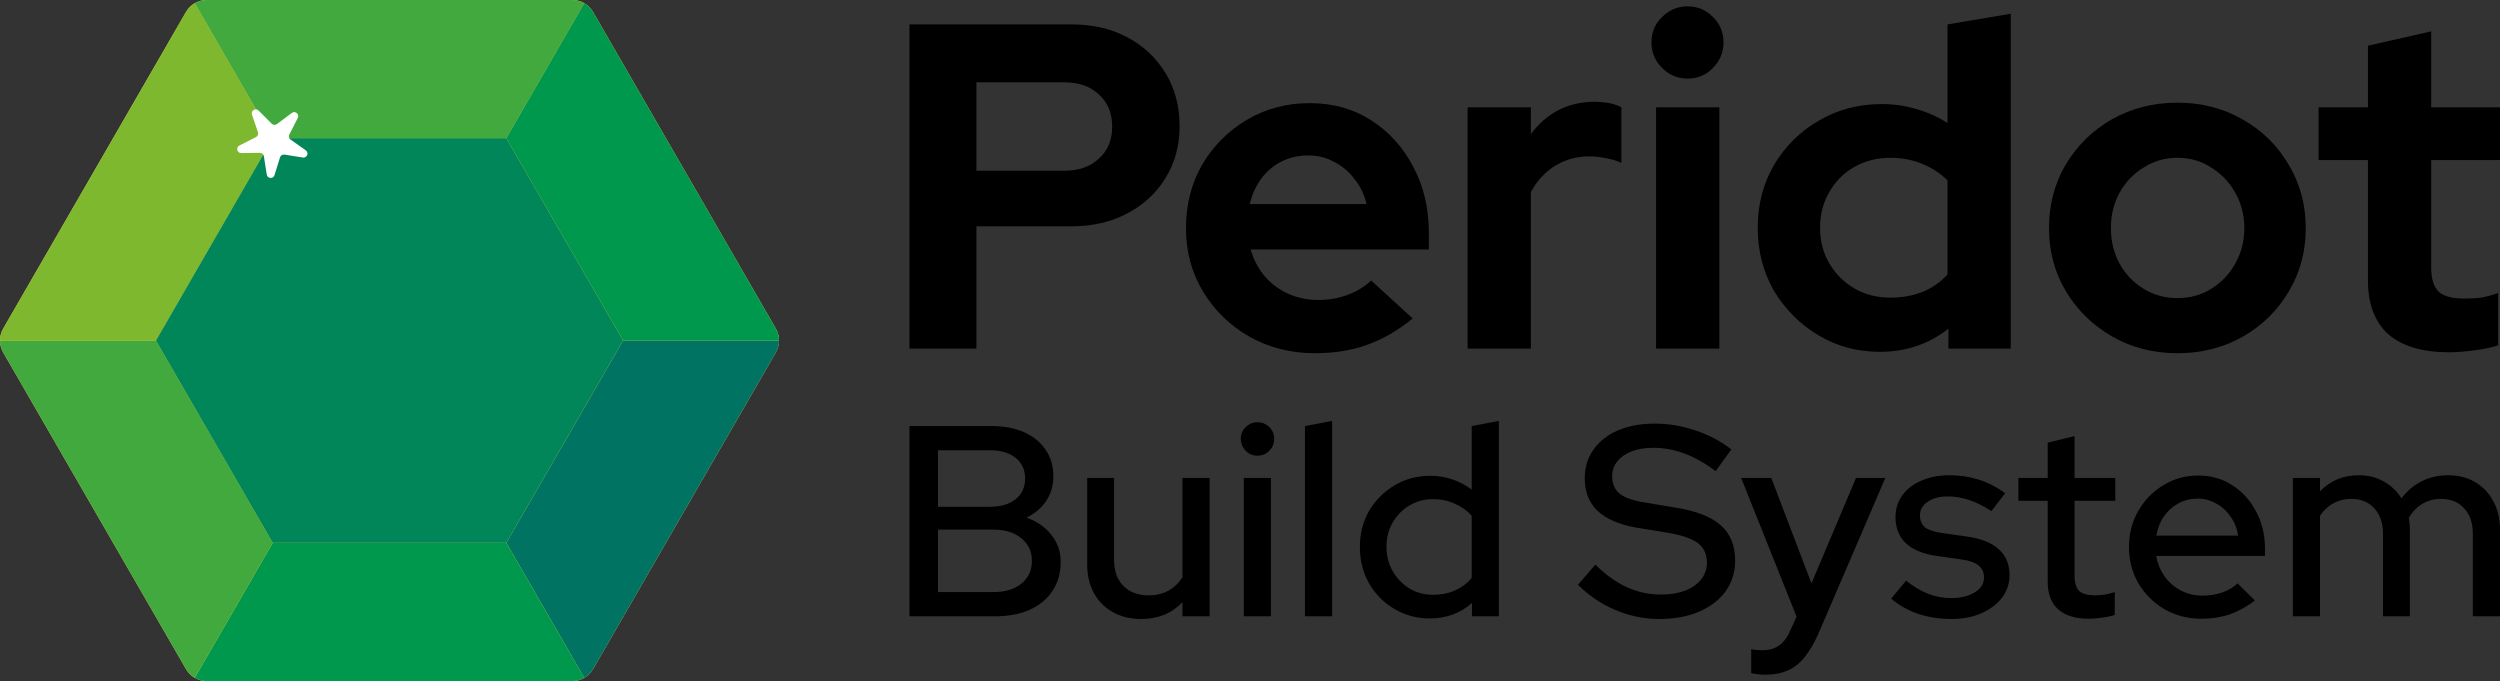 <svg width="1182" height="322" viewBox="0 0 1182 322" fill="none" xmlns="http://www.w3.org/2000/svg">
<rect x="0" y="0" width="1182" height="322" fill="#333333" stroke="none"/>
<path d="M270.625 0.001H97.707C93.689 0.001 89.975 2.145 87.966 5.625L1.507 155.376C-0.502 158.856 -0.502 163.144 1.507 166.624L87.966 316.376C89.975 319.856 93.689 322 97.707 322H270.625C274.643 322 278.357 319.856 280.366 316.376L366.825 166.624C368.834 163.144 368.834 158.856 366.825 155.376L280.366 5.625C278.357 2.145 274.643 0.001 270.625 0.001Z" fill="#FFD45D"/>
<path d="M368.332 161H294.609L239.387 256.646L276.249 320.492C277.931 319.521 279.362 318.115 280.366 316.375L366.825 166.624C367.83 164.884 368.332 162.942 368.332 161Z" fill="#007362"/>
<path d="M239.387 256.646H128.945L92.083 320.492C93.765 321.463 95.698 321.999 97.707 321.999H270.625C272.634 321.999 274.567 321.463 276.249 320.492L239.387 256.646Z" fill="#00984C"/>
<path d="M128.945 256.646L73.723 161H0C0 162.942 0.502 164.884 1.507 166.624L87.966 316.376C88.971 318.116 90.401 319.522 92.083 320.493L128.945 256.646Z" fill="#41A93D"/>
<path d="M128.945 65.354L92.083 1.507C90.401 2.478 88.97 3.884 87.966 5.624L1.507 155.376C0.502 157.116 0 159.058 0 161H73.723L128.945 65.354Z" fill="#7DB82F"/>
<path d="M128.945 65.354H239.387L276.249 1.507C274.567 0.536 272.634 0 270.625 0H97.707C95.698 0 93.765 0.536 92.083 1.507L128.945 65.354Z" fill="#41A93D"/>
<path d="M239.387 65.354L294.609 161H368.332C368.332 159.058 367.83 157.116 366.825 155.376L280.366 5.624C279.362 3.884 277.931 2.478 276.249 1.507L239.387 65.354Z" fill="#00984C"/>
<path d="M239.388 65.354H128.944L73.723 161L128.944 256.646H239.388L294.609 161L239.388 65.354Z" fill="#008658"/>
<path d="M130.935 58.657L137.975 53.399C139.577 52.203 141.696 53.989 140.788 55.771L136.795 63.598C136.369 64.434 136.621 65.457 137.388 65.998L144.564 71.069C146.197 72.223 145.152 74.791 143.178 74.477L134.5 73.097C133.572 72.95 132.677 73.506 132.399 74.403L129.794 82.795C129.201 84.704 126.436 84.504 126.124 82.529L124.754 73.851C124.607 72.923 123.802 72.244 122.863 72.256L114.077 72.372C112.078 72.399 111.413 69.707 113.195 68.8L121.026 64.815C121.863 64.389 122.26 63.414 121.958 62.524L119.132 54.205C118.489 52.311 120.844 50.848 122.258 52.262L128.467 58.478C129.132 59.142 130.182 59.219 130.935 58.657Z" fill="white"/>
<path d="M430 164.81V11.539H506.626C516.668 11.539 525.473 13.583 533.041 17.67C540.755 21.757 546.795 27.45 551.161 34.749C555.527 41.902 557.71 50.222 557.71 59.71C557.71 68.761 555.527 76.862 551.161 84.015C546.795 91.167 540.755 96.787 533.041 100.874C525.328 104.962 516.523 107.005 506.626 107.005H461.655V164.81H430ZM461.655 80.73H503.133C509.973 80.73 515.431 78.833 519.506 75.037C523.727 71.242 525.837 66.206 525.837 59.929C525.837 53.507 523.727 48.397 519.506 44.602C515.431 40.807 509.973 38.909 503.133 38.909H461.655V80.73Z" fill="black"/>
<path d="M621.638 167C610.286 167 599.953 164.372 590.639 159.117C581.47 153.862 574.193 146.783 568.808 137.878C563.423 128.974 560.73 118.975 560.73 107.881C560.73 96.787 563.277 86.788 568.371 77.884C573.611 68.98 580.669 61.9 589.547 56.645C598.425 51.39 608.322 48.762 619.237 48.762C630.152 48.762 639.831 51.463 648.272 56.864C656.713 62.265 663.335 69.563 668.138 78.76C673.086 87.956 675.56 98.393 675.56 110.071V117.953H591.294C592.603 122.478 594.714 126.566 597.624 130.215C600.681 133.864 604.392 136.711 608.758 138.754C613.27 140.798 618.073 141.82 623.166 141.82C628.26 141.82 632.918 141.017 637.138 139.411C641.504 137.806 645.216 135.543 648.272 132.623L667.92 150.578C660.934 156.271 653.73 160.431 646.307 163.059C639.03 165.686 630.807 167 621.638 167ZM590.857 96.495H646.089C645.07 91.97 643.178 88.029 640.413 84.672C637.793 81.168 634.591 78.468 630.807 76.57C627.169 74.526 623.094 73.505 618.582 73.505C613.925 73.505 609.704 74.454 605.92 76.351C602.136 78.249 598.934 80.949 596.315 84.453C593.84 87.81 592.021 91.824 590.857 96.495Z" fill="black"/>
<path d="M693.885 164.81V50.733H723.793V63.433C727.431 58.469 731.797 54.674 736.891 52.047C741.985 49.419 747.734 48.105 754.137 48.105C759.668 48.251 763.816 49.127 766.581 50.733V77.008C764.398 75.986 761.996 75.256 759.377 74.818C756.757 74.234 754.065 73.943 751.299 73.943C745.478 73.943 740.166 75.402 735.363 78.322C730.56 81.241 726.703 85.401 723.793 90.802V164.81H693.885Z" fill="black"/>
<path d="M782.998 164.81V50.733H812.907V164.81H782.998ZM797.843 37.157C793.186 37.157 789.184 35.479 785.836 32.121C782.489 28.764 780.815 24.75 780.815 20.079C780.815 15.262 782.489 11.247 785.836 8.036C789.184 4.679 793.186 3 797.843 3C802.646 3 806.648 4.679 809.85 8.036C813.198 11.247 814.871 15.262 814.871 20.079C814.871 24.75 813.198 28.764 809.85 32.121C806.648 35.479 802.646 37.157 797.843 37.157Z" fill="black"/>
<path d="M888.908 166.343C878.138 166.343 868.387 163.716 859.655 158.461C850.923 153.206 843.937 146.199 838.698 137.441C833.604 128.536 831.057 118.61 831.057 107.662C831.057 96.714 833.604 86.861 838.698 78.103C843.937 69.198 850.996 62.192 859.873 57.083C868.751 51.828 878.721 49.2 889.782 49.2C895.458 49.2 900.915 50.003 906.155 51.609C911.394 53.069 916.27 55.258 920.781 58.178V11.539L950.689 6.503V164.81H921.218V155.395C911.903 162.694 901.134 166.343 888.908 166.343ZM893.711 140.725C899.242 140.725 904.263 139.849 908.774 138.097C913.432 136.2 917.434 133.426 920.781 129.777V85.328C917.434 81.971 913.432 79.344 908.774 77.446C904.117 75.548 899.096 74.6 893.711 74.6C887.453 74.6 881.777 76.059 876.683 78.979C871.735 81.752 867.805 85.693 864.894 90.802C861.984 95.766 860.528 101.385 860.528 107.662C860.528 113.939 861.984 119.559 864.894 124.522C867.805 129.485 871.735 133.426 876.683 136.346C881.777 139.265 887.453 140.725 893.711 140.725Z" fill="black"/>
<path d="M1029.47 167C1018.12 167 1007.86 164.372 998.686 159.117C989.517 153.862 982.24 146.783 976.856 137.878C971.471 128.974 968.778 118.975 968.778 107.881C968.778 96.787 971.398 86.788 976.637 77.884C982.022 68.834 989.299 61.681 998.468 56.426C1007.78 51.171 1018.12 48.543 1029.47 48.543C1040.82 48.543 1051.08 51.171 1060.25 56.426C1069.56 61.681 1076.84 68.834 1082.08 77.884C1087.46 86.788 1090.16 96.787 1090.16 107.881C1090.16 118.975 1087.46 128.974 1082.08 137.878C1076.84 146.783 1069.64 153.862 1060.47 159.117C1051.3 164.372 1040.97 167 1029.47 167ZM1029.47 140.944C1035.43 140.944 1040.75 139.484 1045.4 136.565C1050.21 133.645 1053.99 129.704 1056.76 124.741C1059.67 119.632 1061.12 114.012 1061.12 107.881C1061.12 101.604 1059.67 95.984 1056.76 91.021C1053.99 86.058 1050.21 82.117 1045.4 79.198C1040.75 76.132 1035.43 74.6 1029.47 74.6C1023.65 74.6 1018.33 76.132 1013.53 79.198C1008.73 82.117 1004.94 86.058 1002.18 91.021C999.414 95.984 998.031 101.604 998.031 107.881C998.031 114.012 999.414 119.632 1002.18 124.741C1004.94 129.704 1008.73 133.645 1013.53 136.565C1018.33 139.484 1023.65 140.944 1029.47 140.944Z" fill="black"/>
<path d="M1157.99 166.562C1145.32 166.562 1135.72 163.716 1129.17 158.023C1122.77 152.184 1119.56 143.717 1119.56 132.623V75.694H1096.21V50.733H1119.56V21.611L1149.47 14.824V50.733H1182V75.694H1149.47V126.493C1149.47 131.748 1150.64 135.543 1152.97 137.878C1155.29 140.068 1159.37 141.163 1165.19 141.163C1168.1 141.163 1170.72 141.017 1173.05 140.725C1175.52 140.287 1178.22 139.557 1181.13 138.535V163.278C1178.07 164.3 1174.21 165.102 1169.56 165.686C1165.04 166.27 1161.19 166.562 1157.99 166.562Z" fill="black"/>
<path d="M430 291.377V201.441H468.891C474.795 201.441 479.929 202.426 484.293 204.396C488.657 206.366 492.037 209.15 494.433 212.747C496.829 216.259 498.027 220.413 498.027 225.21C498.027 229.578 496.914 233.433 494.689 236.773C492.465 240.113 489.341 242.769 485.32 244.739C490.368 246.537 494.304 249.278 497.128 252.961C500.037 256.559 501.492 260.799 501.492 265.681C501.492 270.906 500.209 275.445 497.641 279.3C495.16 283.154 491.566 286.152 486.86 288.293C482.239 290.349 476.806 291.377 470.559 291.377H430ZM443.477 239.6H468.121C473.169 239.6 477.191 238.4 480.186 236.002C483.18 233.604 484.678 230.349 484.678 226.238C484.678 222.126 483.18 218.872 480.186 216.473C477.191 214.075 473.169 212.876 468.121 212.876H443.477V239.6ZM443.477 279.942H469.532C475.18 279.942 479.629 278.615 482.881 275.959C486.218 273.304 487.887 269.707 487.887 265.167C487.887 260.713 486.218 257.158 482.881 254.503C479.629 251.762 475.18 250.392 469.532 250.392H443.477V279.942Z" fill="black"/>
<path d="M539.565 292.662C534.517 292.662 530.067 291.591 526.217 289.45C522.366 287.308 519.371 284.31 517.232 280.456C515.093 276.516 514.023 272.019 514.023 266.966V225.981H526.73V264.782C526.73 269.921 528.185 273.989 531.094 276.987C534.089 279.985 538.068 281.484 543.031 281.484C546.539 281.484 549.662 280.756 552.401 279.3C555.139 277.758 557.364 275.617 559.075 272.876V225.981H571.91V291.377H559.075V284.696C554.026 290.006 547.523 292.662 539.565 292.662Z" fill="black"/>
<path d="M588.067 291.377V225.981H600.903V291.377H588.067ZM594.485 215.445C592.346 215.445 590.506 214.675 588.966 213.133C587.426 211.505 586.656 209.621 586.656 207.48C586.656 205.253 587.426 203.411 588.966 201.955C590.506 200.413 592.346 199.642 594.485 199.642C596.71 199.642 598.592 200.413 600.133 201.955C601.673 203.411 602.443 205.253 602.443 207.48C602.443 209.621 601.673 211.505 600.133 213.133C598.592 214.675 596.71 215.445 594.485 215.445Z" fill="black"/>
<path d="M616.982 291.377V201.441L629.817 199V291.377H616.982Z" fill="black"/>
<path d="M675.93 292.405C669.855 292.405 664.293 290.906 659.245 287.908C654.196 284.91 650.217 280.884 647.308 275.831C644.399 270.692 642.944 264.953 642.944 258.615C642.944 252.276 644.399 246.58 647.308 241.527C650.303 236.473 654.324 232.448 659.373 229.45C664.421 226.452 670.026 224.953 676.187 224.953C679.781 224.953 683.246 225.51 686.584 226.623C689.921 227.737 693.001 229.364 695.825 231.505V201.441L708.66 199V291.377H695.953V285.081C690.391 289.964 683.717 292.405 675.93 292.405ZM677.599 281.227C681.364 281.227 684.787 280.542 687.867 279.171C691.033 277.801 693.686 275.831 695.825 273.261V243.839C693.686 241.441 691.033 239.557 687.867 238.186C684.787 236.73 681.364 236.002 677.599 236.002C673.492 236.002 669.769 236.987 666.432 238.957C663.095 240.927 660.443 243.625 658.474 247.051C656.506 250.392 655.522 254.203 655.522 258.486C655.522 262.769 656.506 266.623 658.474 270.049C660.443 273.475 663.095 276.216 666.432 278.272C669.769 280.242 673.492 281.227 677.599 281.227Z" fill="black"/>
<path d="M784.568 292.662C777.381 292.662 770.449 291.248 763.775 288.422C757.101 285.595 751.197 281.612 746.063 276.473L754.277 266.966C759.155 271.762 764.117 275.317 769.166 277.63C774.3 279.942 779.648 281.099 785.21 281.099C789.574 281.099 793.382 280.499 796.633 279.3C799.97 278.015 802.537 276.216 804.334 273.904C806.131 271.591 807.03 268.979 807.03 266.066C807.03 262.041 805.618 258.957 802.794 256.816C799.97 254.675 795.307 253.047 788.804 251.934L773.787 249.493C765.572 248.036 759.411 245.381 755.304 241.527C751.282 237.672 749.271 232.533 749.271 226.109C749.271 220.97 750.641 216.473 753.379 212.619C756.117 208.679 759.967 205.638 764.93 203.497C769.979 201.355 775.798 200.285 782.386 200.285C788.889 200.285 795.264 201.355 801.511 203.497C807.843 205.552 813.533 208.55 818.581 212.49L811.137 222.769C801.468 215.403 791.67 211.719 781.744 211.719C777.808 211.719 774.386 212.276 771.476 213.39C768.567 214.503 766.299 216.088 764.674 218.143C763.048 220.113 762.235 222.426 762.235 225.081C762.235 228.764 763.476 231.591 765.957 233.561C768.439 235.445 772.546 236.816 778.279 237.672L792.783 240.113C802.281 241.655 809.255 244.439 813.704 248.465C818.154 252.49 820.378 258.015 820.378 265.039C820.378 270.52 818.881 275.36 815.886 279.557C812.891 283.668 808.698 286.88 803.308 289.193C797.917 291.505 791.67 292.662 784.568 292.662Z" fill="black"/>
<path d="M834.771 319C833.402 319 832.118 318.914 830.92 318.743C829.722 318.657 828.738 318.486 827.968 318.229V306.923C829.508 307.266 831.391 307.437 833.616 307.437C839.605 307.437 843.927 304.225 846.579 297.801L849.403 291.505L823.219 225.981H837.466L856.462 275.831L877.512 225.981H891.374L859.8 299.471C857.746 304.096 855.564 307.822 853.254 310.649C850.943 313.561 848.291 315.66 845.296 316.944C842.301 318.315 838.793 319 834.771 319Z" fill="black"/>
<path d="M922.77 292.662C917.123 292.662 911.817 291.848 906.855 290.221C901.977 288.507 897.742 286.109 894.148 283.026L901.207 274.546C904.544 277.201 907.967 279.257 911.475 280.713C915.069 282.084 918.706 282.769 922.385 282.769C927.006 282.769 930.771 281.869 933.68 280.071C936.589 278.272 938.044 275.916 938.044 273.004C938.044 270.606 937.188 268.722 935.477 267.351C933.766 265.981 931.113 265.039 927.519 264.525L915.711 262.854C909.208 261.912 904.33 259.899 901.079 256.816C897.827 253.732 896.201 249.621 896.201 244.482C896.201 240.542 897.271 237.116 899.41 234.203C901.549 231.206 904.544 228.893 908.395 227.266C912.245 225.552 916.738 224.696 921.872 224.696C926.578 224.696 931.113 225.381 935.477 226.752C939.841 228.122 944.034 230.263 948.056 233.176L941.51 241.655C937.916 239.257 934.407 237.501 930.985 236.388C927.648 235.274 924.268 234.717 920.845 234.717C916.909 234.717 913.743 235.574 911.347 237.287C908.951 238.914 907.753 241.056 907.753 243.711C907.753 246.109 908.566 247.994 910.192 249.364C911.903 250.649 914.684 251.548 918.535 252.062L930.343 253.732C936.846 254.675 941.766 256.687 945.103 259.771C948.441 262.769 950.109 266.837 950.109 271.976C950.109 275.916 948.911 279.471 946.515 282.64C944.119 285.724 940.868 288.165 936.761 289.964C932.653 291.762 927.99 292.662 922.77 292.662Z" fill="black"/>
<path d="M987.662 292.533C981.33 292.533 976.495 291.077 973.158 288.165C969.821 285.167 968.153 280.842 968.153 275.188V236.773H954.291V225.981H968.153V209.278L980.859 206.195V225.981H1000.11V236.773H980.859V272.233C980.859 275.574 981.587 277.972 983.042 279.428C984.582 280.799 987.063 281.484 990.486 281.484C992.283 281.484 993.866 281.355 995.235 281.099C996.69 280.842 998.23 280.456 999.856 279.942V290.734C998.144 291.334 996.133 291.762 993.823 292.019C991.598 292.362 989.545 292.533 987.662 292.533Z" fill="black"/>
<path d="M1040.85 292.533C1034.43 292.533 1028.61 291.034 1023.39 288.036C1018.26 285.039 1014.15 280.97 1011.07 275.831C1008.07 270.692 1006.58 264.953 1006.58 258.615C1006.58 252.362 1008.03 246.709 1010.94 241.655C1013.85 236.516 1017.79 232.448 1022.75 229.45C1027.71 226.366 1033.23 224.824 1039.31 224.824C1045.38 224.824 1050.77 226.366 1055.48 229.45C1060.18 232.448 1063.91 236.559 1066.64 241.784C1069.47 246.923 1070.88 252.747 1070.88 259.257V262.854H1019.41C1020.1 266.452 1021.42 269.664 1023.39 272.49C1025.44 275.317 1028.01 277.544 1031.09 279.171C1034.26 280.799 1037.68 281.612 1041.36 281.612C1044.53 281.612 1047.56 281.141 1050.47 280.199C1053.47 279.171 1055.95 277.715 1057.92 275.831L1066.13 283.925C1062.28 286.837 1058.3 289.021 1054.19 290.478C1050.17 291.848 1045.72 292.533 1040.85 292.533ZM1019.54 253.218H1058.17C1057.66 249.792 1056.46 246.794 1054.58 244.225C1052.78 241.57 1050.52 239.514 1047.78 238.058C1045.12 236.516 1042.22 235.745 1039.05 235.745C1035.8 235.745 1032.8 236.473 1030.06 237.929C1027.33 239.385 1025.02 241.441 1023.13 244.096C1021.34 246.666 1020.14 249.707 1019.54 253.218Z" fill="black"/>
<path d="M1084.07 291.377V225.981H1096.9V232.276C1101.78 227.223 1107.9 224.696 1115.26 224.696C1119.71 224.696 1123.64 225.681 1127.07 227.651C1130.57 229.621 1133.35 232.276 1135.41 235.617C1138.15 232.019 1141.36 229.321 1145.03 227.522C1148.71 225.638 1152.86 224.696 1157.48 224.696C1162.36 224.696 1166.6 225.767 1170.19 227.908C1173.87 230.049 1176.74 233.047 1178.79 236.901C1180.93 240.756 1182 245.21 1182 250.263V291.377H1169.16V252.448C1169.16 247.308 1167.8 243.283 1165.06 240.37C1162.4 237.373 1158.77 235.874 1154.15 235.874C1150.98 235.874 1148.12 236.602 1145.55 238.058C1142.98 239.514 1140.76 241.741 1138.87 244.739C1139.04 245.595 1139.17 246.495 1139.26 247.437C1139.34 248.379 1139.39 249.321 1139.39 250.263V291.377H1126.68V252.448C1126.68 247.308 1125.31 243.283 1122.57 240.37C1119.92 237.373 1116.28 235.874 1111.66 235.874C1108.58 235.874 1105.8 236.559 1103.32 237.929C1100.84 239.214 1098.7 241.184 1096.9 243.839V291.377H1084.07Z" fill="black"/>
</svg>
